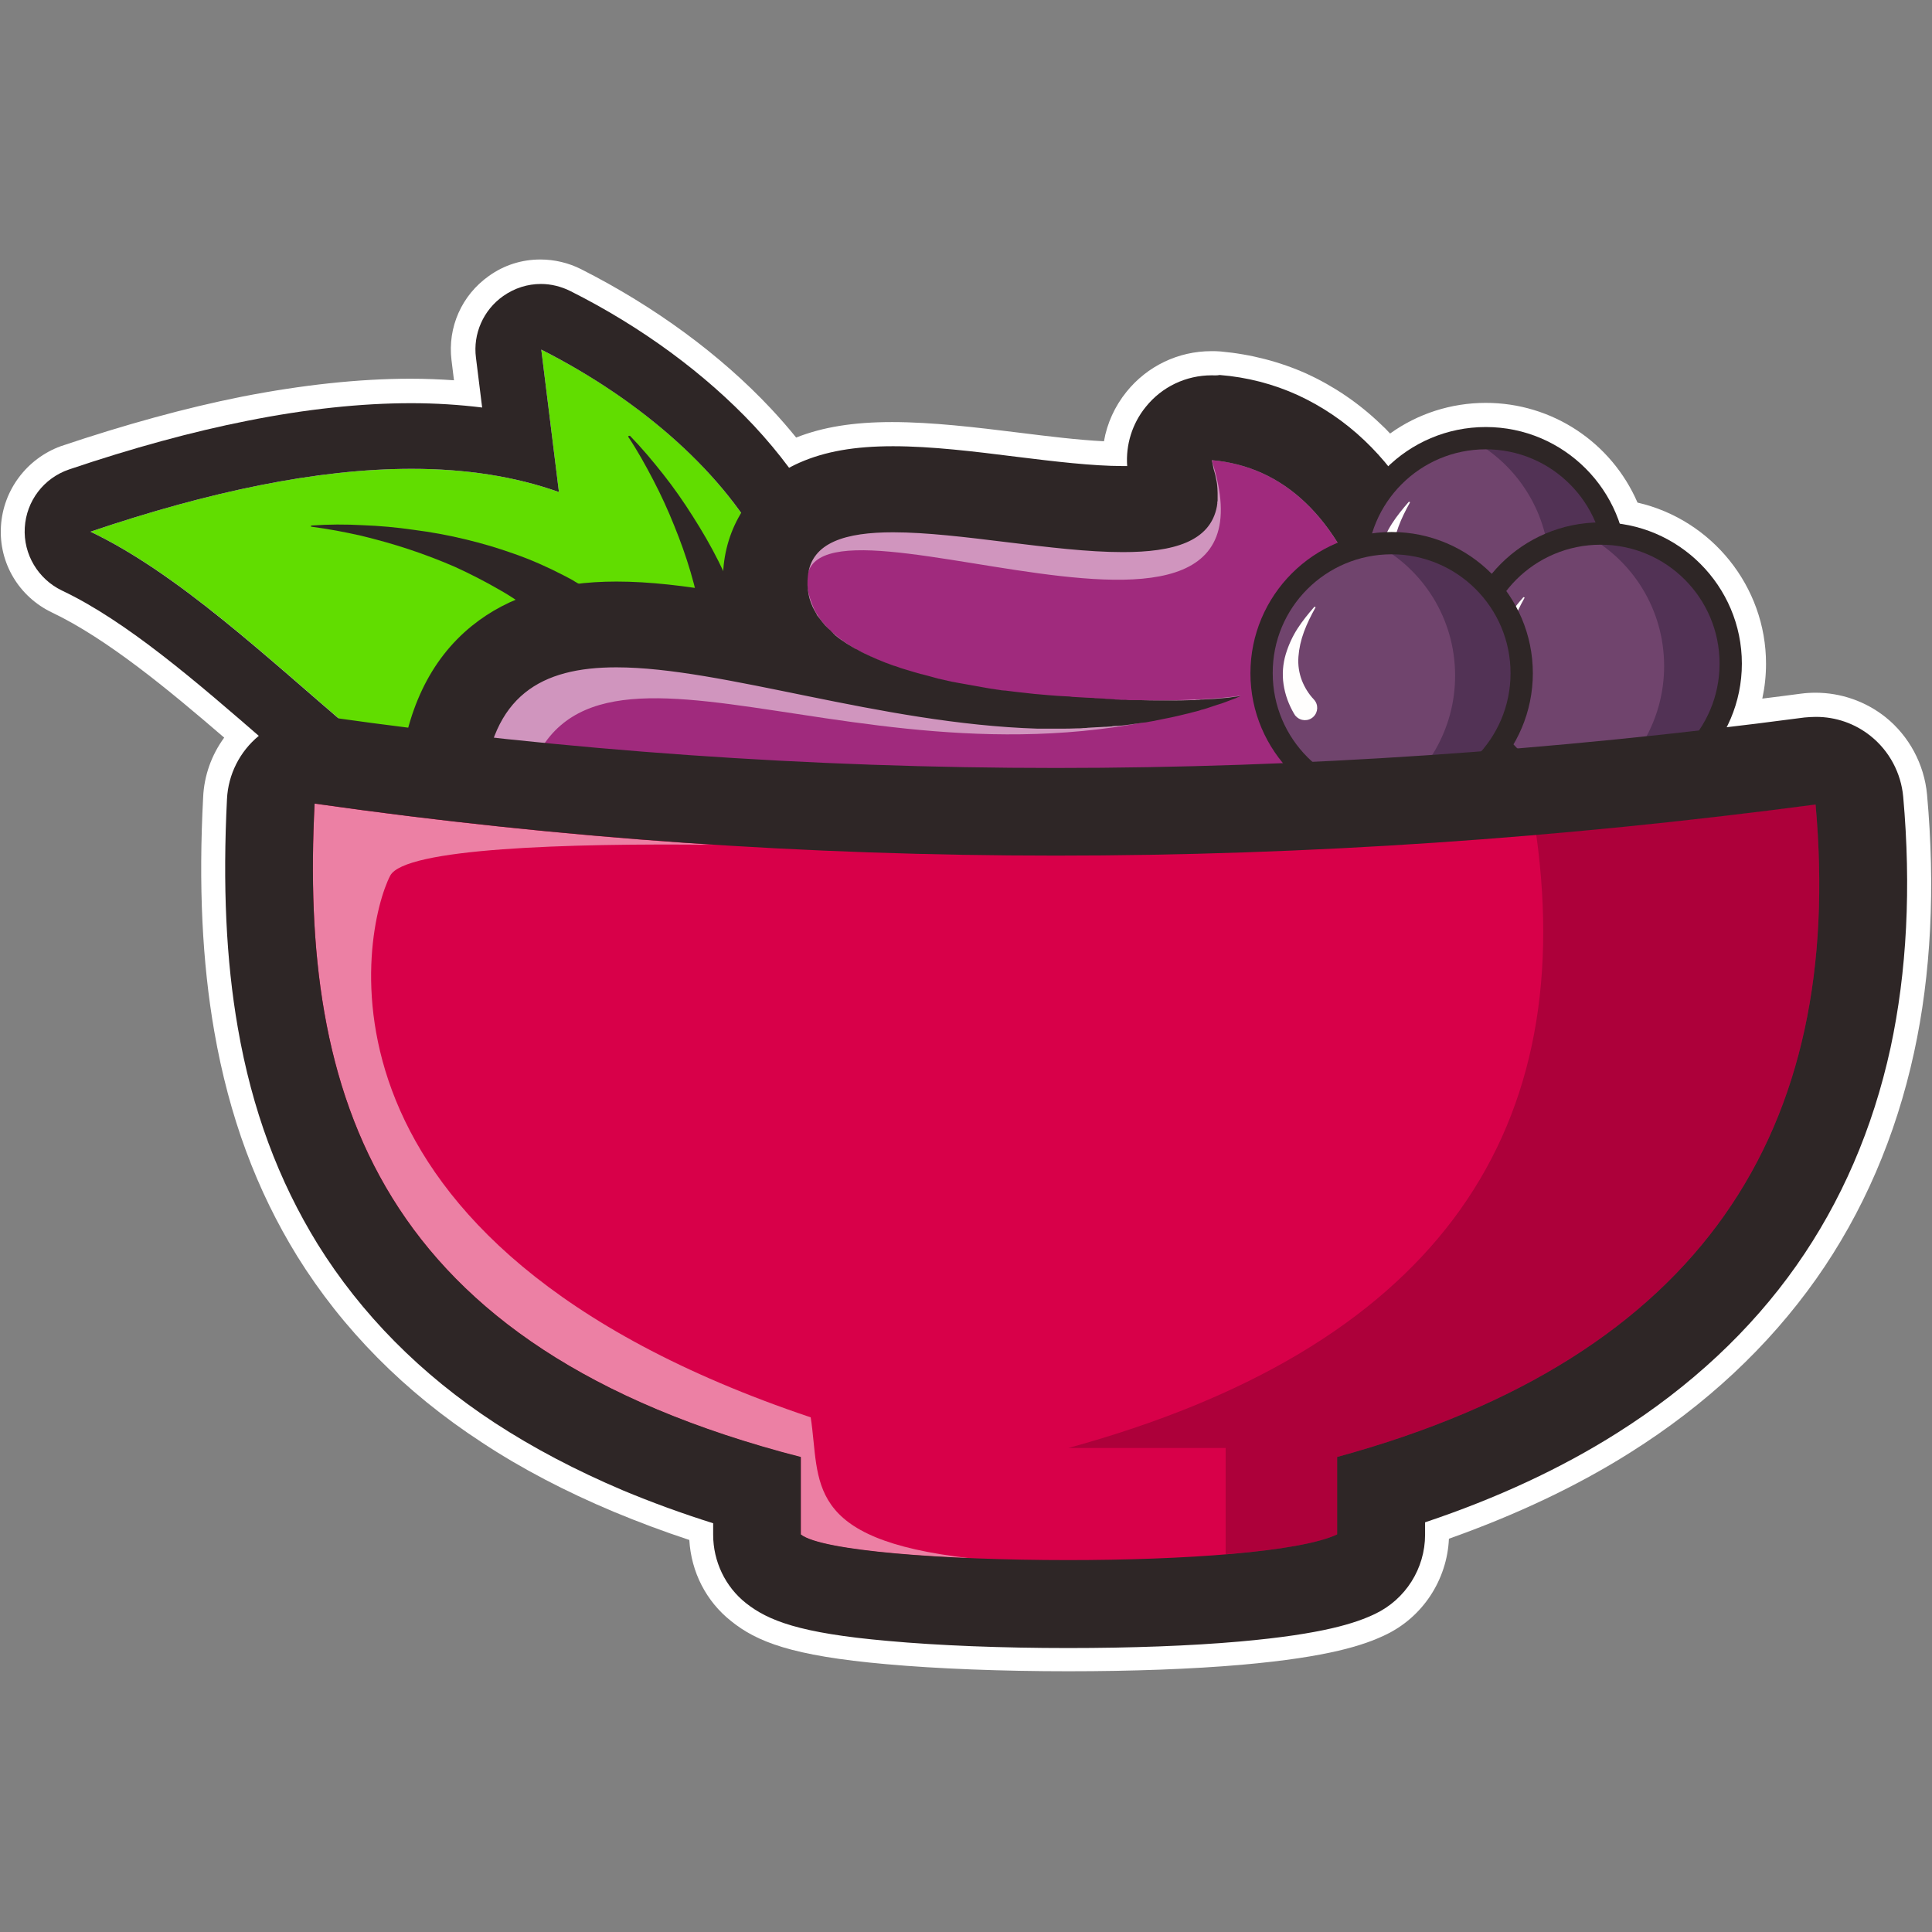 <?xml version="1.0" encoding="utf-8"?>
<!-- Generator: Adobe Illustrator 24.1.2, SVG Export Plug-In . SVG Version: 6.00 Build 0)  -->
<svg version="1.1" id="Camada_1" xmlns="http://www.w3.org/2000/svg" xmlns:xlink="http://www.w3.org/1999/xlink" x="0px" y="0px"
	 viewBox="0 0 623.9 623.9" style="enable-background:new 0 0 623.9 623.9;" xml:space="preserve">
<rect x="0" y="0" width="623.9" height="623.9" fill="#808080" stroke="none"/>
<style type="text/css">
	.st0{fill:#FFFFFF;}
	.st1{fill:#61DD00;}
	.st2{fill:#2E2626;}
	.st3{fill:#A02A7D;}
	.st4{opacity:0.5;fill:#FFFFFF;}
	.st5{fill:#523255;}
	.st6{fill:#70446D;}
	.st7{fill:#FFFEFD;}
	.st8{fill:#D80049;}
	.st9{opacity:0.2;}
</style>
<path class="st0" d="M622.3,256.6c-0.9-9.8-5.8-18.9-13.4-25c-6.4-5.1-14.4-7.9-22.6-7.9c-1.6,0-3.2,0.1-4.7,0.3
	c-4,0.5-8.2,1.1-12.5,1.6c0.8-3.7,1.2-7.4,1.2-11.3c0-24.9-17.5-46.5-41.5-52c-8.4-19.4-27.5-32.2-49-32.2c-11.2,0-22,3.5-30.9,9.9
	c-1-1.1-2-2.1-3.1-3.1c-7.1-6.8-15.1-12.2-23.8-16.2c-8.7-3.9-18-6.3-27.8-7.2c-1-0.1-2-0.1-3-0.1c-10.7,0-20.7,4.8-27.4,13.1
	c-3.8,4.7-6.3,10.2-7.3,16c-8.2-0.4-18-1.6-27.6-2.8c-13.7-1.7-27.9-3.4-40.8-3.4c-12.5,0-22.4,1.6-31,5c-2.5-3.1-5.2-6.2-8.1-9.3
	c-16.3-17.4-37.5-33-61.4-45.1c-4-2-8.5-3.1-13.1-3.1c-6,0-11.7,1.8-16.6,5.3c-8.8,6.2-13.4,16.6-12.1,27.2l0.8,6.5
	c-4.6-0.3-9.2-0.5-14-0.5c-16.7,0-35.1,2-54.5,5.8c-18.1,3.6-37.7,9-58.5,16C8.7,148.1,1,158.2,0.3,170
	c-0.7,11.8,5.8,22.7,16.5,27.8c17.8,8.5,37.6,24.9,55.6,40.4c-4.1,5.6-6.5,12.3-6.8,19.3c-1.5,28.5-0.3,53.2,3.6,75.6
	c4.8,27.5,13.6,51.2,26.8,72.6c14.6,23.5,34.6,43.8,59.6,60.1c12.7,8.4,27.1,15.9,42.6,22.4c7.7,3.2,15.9,6.3,24.4,9.1
	c0.6,10.3,5.4,19.8,13.5,26.2c8.2,6.6,19.4,11.2,50,13.9c16.6,1.5,37.5,2.3,58.9,2.3c20.6,0,40-0.7,56-2.1
	c28.3-2.5,39.6-6.4,46.3-9.6c12.1-5.7,20-17.8,20.6-31.1c21.7-7.7,41.4-17,58.5-27.8c24.5-15.4,44.7-34.3,60.1-56.1
	c15.1-21.4,25.7-46,31.6-73.1C623.6,314.7,625,286.6,622.3,256.6z"/>
<g>
	<path class="st1" d="M174.8,112.9l5.7,46c-14.3-5.1-30.2-7.5-47.6-7.5c-30.4,0-65.3,7.3-103.7,20.3
		c56.9,27,114.5,108.8,166.8,108.8c14.7,0,28.9-6.4,42.6-22.2C282.2,207.9,240.1,145.9,174.8,112.9z"/>
	<path class="st2" d="M275.9,196.5c-2.1-10.5-6.1-21.1-11.9-31.4c-5.4-9.5-12.3-18.8-20.6-27.7c-15.7-16.7-36.1-31.8-59.2-43.4
		c-3-1.5-6.3-2.3-9.5-2.3c-4.3,0-8.5,1.3-12.2,3.9c-6.4,4.5-9.8,12.2-8.8,19.9l2,16.1c-7.3-0.9-15-1.4-22.9-1.4
		c-16.2,0-34,1.9-53,5.7c-17.7,3.5-37.1,8.8-57.5,15.7c-8.2,2.8-13.8,10.2-14.3,18.8c-0.5,8.6,4.3,16.6,12,20.3
		c20.9,9.9,43.6,29.6,65.5,48.6c16.8,14.5,34.1,29.5,51.4,41c9.9,6.6,19,11.4,27.9,14.9c10.7,4.2,21.2,6.3,31.1,6.3
		c21.9,0,41.6-9.9,58.6-29.5C273.9,249.8,281.3,223.7,275.9,196.5z M196,280.5c-52.3,0-109.9-81.7-166.8-108.8
		c38.4-13,73.3-20.3,103.7-20.3c17.4,0,33.3,2.4,47.6,7.5l-5.7-46c65.3,33.1,107.5,95,63.9,145.4C224.9,274.1,210.7,280.5,196,280.5
		z"/>
	<path class="st2" d="M203.5,140.8c3.8,3.9,7.3,8.1,10.7,12.4c3.4,4.3,6.6,8.9,9.5,13.5c3,4.7,5.8,9.5,8.3,14.5
		c2.5,5,4.8,10.2,6.8,15.5c2,5.3,3.7,10.8,5,16.5c0.3,1.4,0.7,2.8,0.9,4.3l0.7,4.3c0.1,0.7,0.2,1.5,0.3,2.2l0.3,2.2l0.3,2.2l0.1,2.2
		c0.5,5.9,0.3,12-0.3,18l-0.5,4.5c-0.2,1.5-0.5,3-0.8,4.5l-0.4,2.3c-0.2,0.7-0.4,1.5-0.6,2.2l-1.1,4.5c-1.7,6.6-8.5,10.7-15.1,9
		c-6.6-1.7-10.7-8.5-9-15.1c0.2-0.7,0.4-1.4,0.7-2.1l0.2-0.5l1.5-3.2l0.8-1.6l0.6-1.7c0.4-1.1,0.9-2.2,1.3-3.3l1.1-3.4
		c1.3-4.6,2.4-9.4,2.9-14.3l0.2-1.8l0.1-1.9l0.1-1.9c0-0.6,0.1-1.2,0.1-1.9l0.1-3.8c0-1.3-0.1-2.5-0.1-3.8
		c-0.2-5.1-0.7-10.2-1.6-15.3c-0.9-5.1-2.1-10.2-3.6-15.3c-1.5-5.1-3.3-10.1-5.3-15c-2-5-4.2-9.8-6.7-14.6c-2.5-4.8-5.1-9.5-8.1-14
		l0,0c-0.1-0.1,0-0.3,0.1-0.3C203.3,140.7,203.4,140.7,203.5,140.8z"/>
	<path class="st2" d="M100.7,169.7c5.5-0.4,10.9-0.4,16.4-0.1c5.5,0.2,11,0.7,16.5,1.5c5.5,0.7,11,1.7,16.4,3
		c5.5,1.3,10.9,2.9,16.2,4.8c5.4,1.9,10.6,4.2,15.8,6.9c1.3,0.7,2.6,1.3,3.8,2.1l3.8,2.2c0.6,0.4,1.2,0.8,1.9,1.2l1.8,1.2l1.8,1.2
		l1.8,1.3c4.8,3.5,9.3,7.5,13.6,11.8l3.1,3.3c1,1.2,1.9,2.4,2.9,3.5l1.5,1.8c0.5,0.6,0.9,1.2,1.3,1.9l2.7,3.8
		c4,5.6,2.7,13.3-2.9,17.3c-5.6,4-13.3,2.7-17.3-2.9c-0.4-0.6-0.8-1.3-1.1-1.9l-0.2-0.5l-1.5-3.2l-0.7-1.6l-0.9-1.6
		c-0.6-1-1.1-2.1-1.7-3.1l-1.9-3c-2.7-4-5.6-7.9-9-11.5l-1.3-1.4l-1.3-1.3l-1.3-1.3c-0.4-0.4-0.9-0.9-1.4-1.3l-2.8-2.5
		c-1-0.8-2-1.6-3-2.4c-4-3.1-8.2-6.1-12.7-8.6c-4.5-2.6-9.2-5-14-7.2c-4.8-2.1-9.8-4-14.9-5.7c-5.1-1.7-10.2-3.1-15.5-4.4
		c-5.3-1.2-10.6-2.2-16-2.9l0,0c-0.1,0-0.2-0.1-0.2-0.3C100.5,169.8,100.5,169.7,100.7,169.7z"/>
	<path class="st3" d="M449.4,278.7c-0.2,0-0.3,0-0.5,0l-293.4-10.9c-3.8-0.1-7.3-1.8-9.8-4.6c-2.5-2.8-3.7-6.5-3.4-10.3
		c1.6-18,7.8-31.4,18.4-40c9.4-7.6,21.8-11.2,38.1-11.2c16.4,0,35.6,3.7,56.1,7.8c-0.2-0.3-0.4-0.5-0.7-0.8
		c-0.5-0.6-0.9-1.1-1.3-1.7c-0.2-0.3-0.3-0.5-0.5-0.7c0,0-0.3-0.4-0.3-0.4c-0.1-0.2-0.3-0.4-0.4-0.6c-0.1-0.2-0.2-0.3-0.3-0.5
		c0,0,0,0,0-0.1c-0.2-0.3-0.4-0.7-0.6-1c-3.3-6-4.6-12.6-3.8-19.5c1.1-10,7-17.8,16.5-22.1c6.3-2.8,14.1-4.1,24.6-4.1
		c11.6,0,25.1,1.7,38.1,3.3c12.6,1.5,25.6,3.1,36,3.1c8.6,0,13-1.1,15.1-2c1.5-0.7,1.7-1,1.8-1.4c0-0.1,0-0.1,0-0.2l0-0.1
		c0-0.1,0-0.2,0-0.2c0,0,0-0.2,0-0.2c0,0,0-0.3,0-0.4c0-0.1,0-0.1,0-0.2c0-0.1,0-0.2,0-0.3c0-0.5-0.1-1-0.1-1.6c0,0,0-0.1,0-0.1
		l-0.1-0.5c-0.1-0.3-0.1-0.7-0.2-1l0,0c0-0.2-0.1-0.3-0.1-0.5c0,0,0,0,0-0.1c0-0.1,0-0.2-0.1-0.3c0,0-0.2-0.6-0.2-0.7
		c-0.1-0.6-0.3-1.1-0.5-1.7c-1.3-4.4-0.4-9.1,2.4-12.6c2.6-3.2,6.5-5.1,10.7-5.1c0.4,0,0.8,0,1.2,0c14.8,1.3,27.7,7.1,38.6,17.5
		c10.2,9.8,18.3,23.5,24,40.7c0,0,0,0,0,0c0.1,0.3,0.2,0.5,0.2,0.8c0.1,0.5,0.3,1,0.4,1.4c0.1,0.5,0.3,0.9,0.4,1.4
		c0.3,1,0.5,2.1,0.8,3.2c0.1,0.4,0.2,0.9,0.3,1.3c0.2,0.7,0.3,1.4,0.5,2.1c0.1,0.5,0.2,1,0.3,1.6c0,0.2,0.1,0.3,0.1,0.5
		c0,0.2,0.3,1.4,0.3,1.5c0,0,0.1,0.8,0.2,1c0.1,0.4,0.2,0.9,0.3,1.3c0.1,0.6,0.2,1.3,0.4,2c0.4,2.2,0.7,4.5,1,6.6l0.2,1.2
		c0.1,0.4,0.1,0.7,0.1,1.1c0.1,0.9,0.2,1.9,0.4,2.9c0,0.1,0,0.3,0,0.3c0,0.3,0.1,0.6,0.1,0.9c0,0,0,0.4,0,0.4
		c0.1,1.2,0.3,2.5,0.4,3.7c0.1,0.7,0.1,1.5,0.2,2.2c0,0.1,0,0.2,0,0.2c0.1,0.7,0.1,1.4,0.2,2.1c0.1,0.7,0.1,1.5,0.2,2.3
		c0,0.4,0.1,0.8,0.1,1.2c0.1,0.9,0.1,1.8,0.2,2.7c0.1,2,0.3,4,0.4,6.1c0,0,0,0.7,0,0.7c0,0.4,0,0.9,0.1,1.3c0,0.5,0,1,0.1,1.4
		c0,0.5,0,1,0.1,1.5c0,1.3,0.1,2.6,0.1,3.9c0,0,0,1.5,0,1.5c0,1.2,0.1,2.5,0.1,3.7c0,0.5,0,1,0,1.4l0,0.1c0,1.4,0,2.8,0,4.2
		c0,3.7-1.5,7.3-4.2,9.9C456.4,277.3,453,278.7,449.4,278.7z"/>
	<path class="st4" d="M449.4,278.7c-0.2,0-0.3,0-0.5,0l-293.4-10.9c-3.8-0.1-7.3-1.8-9.8-4.6c-2.5-2.8-3.7-6.5-3.4-10.3
		c1.6-18,7.8-31.4,18.4-40c9.4-7.6,21.8-11.2,38.1-11.2c16.4,0,35.6,3.7,56.1,7.8c-0.2-0.3-0.4-0.5-0.7-0.8
		c-0.5-0.6-0.9-1.1-1.3-1.7c-0.2-0.3-0.3-0.5-0.5-0.7c0,0-0.3-0.4-0.3-0.4c-0.1-0.2-0.3-0.4-0.4-0.6c-0.1-0.2-0.2-0.3-0.3-0.5
		c0,0,0,0,0-0.1c-0.2-0.3-0.4-0.7-0.6-1c-3.3-6-4.6-12.6-3.8-19.5c1.1-10,7-17.8,16.5-22.1c6.3-2.8,14.1-4.1,24.6-4.1
		c11.6,0,25.1,1.7,38.1,3.3c12.6,1.5,25.6,3.1,36,3.1c8.6,0,13-1.1,15.1-2c1.5-0.7,1.7-1,1.8-1.4c0-0.1,0-0.1,0-0.2l0-0.1
		c0-0.1,0-0.2,0-0.2c0,0,0-0.2,0-0.2c0,0,0-0.3,0-0.4c0-0.1,0-0.1,0-0.2c0-0.1,0-0.2,0-0.3c0-0.5-0.1-1-0.1-1.6c0,0,0-0.1,0-0.1
		l-0.1-0.5c-0.1-0.3-0.1-0.7-0.2-1l0,0c0-0.2-0.1-0.3-0.1-0.5c0,0,0,0,0-0.1c0-0.1,0-0.2-0.1-0.3c0,0-0.2-0.6-0.2-0.7
		c-0.1-0.6-0.3-1.1-0.5-1.7c-1.3-4.4-0.4-9.1,2.4-12.6c2.6-3.2,6.5-5.1,10.7-5.1c0.4,0,0.8,0,1.2,0c14.8,1.3,27.7,7.1,38.6,17.5
		c10.2,9.8,18.3,23.5,24,40.7c0,0,0,0,0,0c0.1,0.3,0.2,0.5,0.2,0.8c0.1,0.5,0.3,1,0.4,1.4c0.1,0.5,0.3,0.9,0.4,1.4
		c0.3,1,0.5,2.1,0.8,3.2c0.1,0.4,0.2,0.9,0.3,1.3c0.2,0.7,0.3,1.4,0.5,2.1c0.1,0.5,0.2,1,0.3,1.6c0,0.2,0.1,0.3,0.1,0.5
		c0,0.2,0.3,1.4,0.3,1.5c0,0,0.1,0.8,0.2,1c0.1,0.4,0.2,0.9,0.3,1.3c0.1,0.6,0.2,1.3,0.4,2c0.4,2.2,0.7,4.5,1,6.6l0.2,1.2
		c0.1,0.4,0.1,0.7,0.1,1.1c0.1,0.9,0.2,1.9,0.4,2.9c0,0.1,0,0.3,0,0.3c0,0.3,0.1,0.6,0.1,0.9c0,0,0,0.4,0,0.4
		c0.1,1.2,0.3,2.5,0.4,3.7c0.1,0.7,0.1,1.5,0.2,2.2c0,0.1,0,0.2,0,0.2c0.1,0.7,0.1,1.4,0.2,2.1c0.1,0.7,0.1,1.5,0.2,2.3
		c0,0.4,0.1,0.8,0.1,1.2c0.1,0.9,0.1,1.8,0.2,2.7c0.1,2,0.3,4,0.4,6.1c0,0,0,0.7,0,0.7c0,0.4,0,0.9,0.1,1.3c0,0.5,0,1,0.1,1.4
		c0,0.5,0,1,0.1,1.5c0,1.3,0.1,2.6,0.1,3.9c0,0,0,1.5,0,1.5c0,1.2,0.1,2.5,0.1,3.7c0,0.5,0,1,0,1.4l0,0.1c0,1.4,0,2.8,0,4.2
		c0,3.7-1.5,7.3-4.2,9.9C456.4,277.3,453,278.7,449.4,278.7z"/>
	<path class="st3" d="M449.4,265l-279.3-12.5c19.2-64.9,118.9,13,230.7-27.9c-19.7,3.5-121.7,4-137.8-27.7
		c-25.2-56.5,156.3,38.5,128.3-48.3c23.1,2,40.7,18.3,50.8,49C446.9,215.3,449.4,237.7,449.4,265z"/>
	<path class="st2" d="M391.3,148.6c23.1,2,40.7,18.3,50.8,48.9c0,0,0,0,0,0c0.1,0.4,0.2,0.9,0.4,1.3c0.1,0.4,0.2,0.8,0.3,1.2
		c0.2,1,0.5,2,0.7,3c0.1,0.4,0.2,0.8,0.3,1.2c0.1,0.6,0.3,1.3,0.4,2c0.1,0.5,0.2,1,0.3,1.6c0,0.1,0.1,0.3,0.1,0.4
		c0.1,0.4,0.2,0.8,0.3,1.3c0.1,0.3,0.1,0.7,0.2,1c0.1,0.4,0.2,0.8,0.2,1.3c0.1,0.6,0.2,1.3,0.3,1.9c0.3,2,0.7,4.1,1,6.2
		c0.1,0.4,0.1,0.8,0.2,1.1c0,0.3,0.1,0.6,0.1,0.9c0.1,0.9,0.2,1.9,0.4,2.8c0,0.1,0,0.2,0,0.3c0.1,0.4,0.1,0.8,0.1,1.2
		c0.1,1.2,0.3,2.4,0.4,3.6c0.1,0.7,0.1,1.4,0.2,2.1c0,0,0,0,0,0.1c0.1,0.7,0.1,1.4,0.2,2.2c0.1,0.7,0.1,1.5,0.2,2.2
		c0,0.3,0.1,0.7,0.1,1c0.1,0.9,0.1,1.8,0.2,2.7c0.1,1.9,0.2,3.9,0.3,5.9c0,0.6,0.1,1.2,0.1,1.9c0,0.5,0,0.9,0.1,1.4
		c0,0.5,0,1,0.1,1.5c0,1.3,0.1,2.5,0.1,3.8c0,0.5,0,1,0,1.5c0,1.2,0.1,2.4,0.1,3.6c0,0.5,0,1,0,1.5c0,1.3,0,2.7,0,4l-266.1-9.9
		l-27.3-1c2.6-29.8,18.8-38.8,42.9-38.8c34.4,0,85.1,18.2,136,19.8c0,0,0,0,0,0c0.6,0,1.2,0,1.8,0c0.3,0,0.7,0,1,0
		c0.4,0,0.9,0,1.3,0c0.4,0,0.8,0,1.1,0c0.6,0,1.3,0,1.9,0c2,0,3.9,0,5.9-0.1c0.6,0,1.3,0,1.9-0.1c0.5,0,1,0,1.5-0.1
		c0.6,0,1.2-0.1,1.8-0.1c0.6,0,1.2-0.1,1.9-0.1c0.6,0,1.2-0.1,1.8-0.1c0.1,0,0.2,0,0.3,0c0.5,0,0.9-0.1,1.4-0.1c0.2,0,0.5,0,0.7-0.1
		c0.4,0,0.8-0.1,1.2-0.1c0.2,0,0.4,0,0.5,0c0.4,0,0.9-0.1,1.3-0.1c0.3,0,0.6-0.1,0.9-0.1c0.5-0.1,1-0.1,1.6-0.2
		c0.4-0.1,0.9-0.1,1.3-0.2c0.7-0.1,1.5-0.2,2.2-0.3c0.5-0.1,1.1-0.2,1.6-0.2c0.5-0.1,1.1-0.2,1.6-0.3c0.4-0.1,0.8-0.1,1.2-0.2
		c0.3-0.1,0.6-0.1,0.9-0.2c3.1-0.6,6.1-1.2,9.2-2c0.4-0.1,0.8-0.2,1.3-0.3c0.2-0.1,0.5-0.1,0.7-0.2c0.5-0.1,1.1-0.3,1.6-0.4
		c0.5-0.1,1.1-0.3,1.6-0.5c0.2,0,0.3-0.1,0.5-0.1c0.3-0.1,0.7-0.2,1-0.3c0.3-0.1,0.6-0.2,0.9-0.3c0.4-0.1,0.8-0.3,1.2-0.4
		c0.5-0.2,1-0.3,1.5-0.5c0.4-0.1,0.9-0.3,1.3-0.4c0.5-0.2,0.9-0.3,1.4-0.5c0.4-0.2,0.9-0.3,1.3-0.5c0.5-0.2,1-0.4,1.6-0.6
		c0.3-0.1,0.6-0.2,0.9-0.4c0.4-0.1,0.8-0.3,1.1-0.5c0,0,0,0,0,0c-0.1,0-0.3,0.1-0.5,0.1c-0.2,0-0.3,0.1-0.5,0.1c0,0-0.1,0-0.1,0
		c-0.2,0-0.5,0.1-0.8,0.1c-0.7,0.1-1.4,0.2-2.1,0.3c-0.3,0-0.7,0.1-1.1,0.1c-2.1,0.2-4.5,0.4-7.2,0.5c-0.4,0-0.9,0-1.3,0.1
		c-0.4,0-0.9,0-1.3,0.1c-0.4,0-0.9,0-1.3,0c-2.1,0.1-4.4,0.1-6.7,0.1c-0.5,0-1,0-1.6,0c-0.6,0-1.2,0-1.8,0c-1.9,0-3.9,0-5.9-0.1
		c-0.6,0-1.2,0-1.8,0c-0.5,0-0.9,0-1.4,0c-0.6,0-1.2,0-1.8-0.1c-0.8,0-1.7,0-2.5-0.1c-0.5,0-0.9,0-1.4-0.1c-0.6,0-1.3-0.1-1.9-0.1
		c-0.4,0-0.7,0-1.1-0.1c-0.8,0-1.5-0.1-2.3-0.1c-0.4,0-0.8,0-1.2-0.1c-0.8,0-1.5-0.1-2.3-0.1c-1.2-0.1-2.3-0.1-3.5-0.2
		c-0.7,0-1.4-0.1-2.1-0.2c-0.1,0-0.2,0-0.3,0c-0.6,0-1.2-0.1-1.9-0.1c-0.6,0-1.1-0.1-1.7-0.1c-0.4,0-0.8-0.1-1.2-0.1
		c-0.5,0-0.9-0.1-1.4-0.1c-1.1-0.1-2.2-0.2-3.4-0.3c0,0,0,0,0,0c-0.4,0-0.8-0.1-1.2-0.1c-2.1-0.2-4.2-0.5-6.3-0.7
		c-1.1-0.1-2.1-0.3-3.2-0.4c-0.1,0-0.2,0-0.3,0c-0.3,0-0.6-0.1-0.9-0.1c-1.3-0.2-2.7-0.4-4-0.6c-0.6-0.1-1.1-0.2-1.7-0.3
		c-2.9-0.5-5.7-1-8.4-1.5c-0.7-0.1-1.4-0.3-2.1-0.4c-0.7-0.2-1.5-0.3-2.2-0.5c-0.7-0.2-1.5-0.3-2.2-0.5c-0.4-0.1-0.7-0.2-1.1-0.3
		c-0.8-0.2-1.5-0.4-2.2-0.6c-0.6-0.2-1.3-0.3-1.9-0.5c-0.1,0-0.1,0-0.1,0c-0.7-0.2-1.4-0.4-2.1-0.6c-0.4-0.1-0.7-0.2-1-0.3
		c-0.7-0.2-1.4-0.4-2-0.6c-1-0.3-2-0.6-3-1c-0.3-0.1-0.6-0.2-1-0.3c-3.4-1.2-6.6-2.6-9.5-4c-0.2-0.1-0.4-0.2-0.6-0.3
		c-0.3-0.2-0.6-0.3-0.9-0.5c-0.3-0.2-0.6-0.3-0.9-0.5c-0.1,0-0.2-0.1-0.3-0.1c-0.2-0.1-0.3-0.2-0.5-0.3c-1.2-0.7-2.4-1.4-3.5-2.2
		c-0.2-0.1-0.4-0.3-0.6-0.4c-0.6-0.4-1.2-0.9-1.7-1.3c-0.2-0.1-0.4-0.3-0.5-0.5c-0.2-0.1-0.4-0.3-0.5-0.5c-0.2-0.1-0.4-0.3-0.5-0.5
		c-0.3-0.3-0.7-0.6-1-0.9c-0.2-0.2-0.3-0.3-0.5-0.5c-0.2-0.2-0.3-0.3-0.5-0.5c-0.1-0.2-0.3-0.3-0.4-0.5c-0.3-0.3-0.6-0.7-0.8-1
		c-0.3-0.3-0.5-0.7-0.8-1c-0.1-0.2-0.2-0.3-0.4-0.5c-0.1-0.2-0.2-0.3-0.3-0.5c0,0,0,0,0-0.1c-0.1-0.2-0.2-0.3-0.3-0.5c0,0,0,0,0,0
		c-0.1-0.2-0.2-0.4-0.3-0.5c-1.9-3.4-2.7-7.2-2.2-11.4c1.2-10.8,12.3-14,27.5-14c21.6,0,51.8,6.4,74.2,6.4
		c16.2,0,28.3-3.3,30.4-14.9c0,0,0-0.1,0-0.1c0-0.2,0.1-0.5,0.1-0.7c0-0.1,0-0.2,0-0.3c0-0.2,0-0.3,0.1-0.5c0-0.2,0-0.4,0-0.6
		c0-0.2,0-0.4,0-0.6c0-0.2,0-0.5,0-0.7c0-0.2,0-0.4,0-0.7c0-1-0.1-2-0.2-3c0-0.2-0.1-0.4-0.1-0.6v0c0-0.2-0.1-0.3-0.1-0.5
		c-0.1-0.5-0.2-1-0.3-1.5c-0.1-0.3-0.1-0.5-0.2-0.8c-0.1-0.2-0.1-0.5-0.2-0.7c-0.1-0.2-0.1-0.4-0.2-0.7
		C391.7,150.2,391.5,149.4,391.3,148.6 M391.3,121.2c-8.3,0-16.1,3.7-21.3,10.2c-4.4,5.4-6.5,12.3-6,19.1c-0.5,0-1,0-1.5,0
		c-9.6,0-22.2-1.5-34.3-3c-13.5-1.7-27.4-3.4-39.8-3.4c-12.5,0-22,1.7-30.2,5.3c-14,6.2-22.9,18.3-24.5,33.1c-0.3,3-0.4,5.9-0.2,8.8
		c-12.1-2.1-23.7-3.5-34.4-3.5c-19.5,0-34.8,4.7-46.7,14.3c-13.6,11-21.5,27.7-23.5,49.5c-0.7,7.5,1.8,14.9,6.7,20.5
		c5,5.6,12,9,19.5,9.3l27.3,1l266.1,9.9c0.3,0,0.7,0,1,0c7.1,0,13.9-2.8,19-7.7c5.4-5.2,8.4-12.3,8.4-19.8c0-1.4,0-2.8,0-4.3
		c0-0.5,0-1.1,0-1.6c0-1.1,0-2.4-0.1-3.8c0-0.3,0-0.6,0-0.8c0-0.2,0-0.4,0-0.6c0-0.1,0-0.1,0-0.2c0-1.3-0.1-2.6-0.1-4
		c0-0.6,0-1.1-0.1-1.6c0-0.5,0-1-0.1-1.5c0-0.4,0-0.9-0.1-1.3l0-0.5c0,0,0-0.1,0-0.1c-0.1-2.1-0.2-4.3-0.4-6.3
		c-0.1-1-0.1-1.9-0.2-2.8c0-0.5-0.1-1-0.1-1.3c-0.1-0.8-0.1-1.6-0.2-2.4c-0.1-0.7-0.1-1.4-0.2-2.1c0-0.1,0-0.2,0-0.3
		c-0.1-0.8-0.1-1.5-0.2-2.3c-0.1-1.3-0.3-2.6-0.4-3.9c0-0.1,0-0.1,0-0.2l0-0.3c0-0.3-0.1-0.6-0.1-0.9c0-0.1,0-0.2,0-0.4
		c-0.1-1-0.2-2-0.4-2.9c-0.1-0.4-0.1-0.8-0.2-1.3l-0.2-1.1c0,0,0-0.1,0-0.1c-0.3-2.3-0.7-4.6-1.1-7c0,0,0-0.1,0-0.1
		c-0.1-0.7-0.3-1.4-0.4-2.2c-0.1-0.5-0.2-0.9-0.3-1.4c0-0.2-0.1-0.4-0.1-0.6l-0.1-0.3c0-0.2-0.1-0.3-0.1-0.5l-0.1-0.5
		c0-0.2-0.1-0.5-0.1-0.7c0-0.2-0.1-0.4-0.1-0.7c-0.1-0.5-0.2-1.1-0.3-1.6h0c-0.2-0.8-0.3-1.5-0.5-2.2c-0.1-0.5-0.2-0.9-0.3-1.4
		c-0.3-1.2-0.6-2.3-0.8-3.4c-0.1-0.5-0.3-1.1-0.4-1.6c-0.1-0.5-0.3-1-0.4-1.6c-0.1-0.5-0.3-0.9-0.4-1.4c0,0,0-0.1,0-0.1
		c-6.4-19.4-15.7-35-27.6-46.3c-6.5-6.2-13.8-11.1-21.6-14.7c-7.9-3.6-16.4-5.8-25.2-6.5C392.8,121.3,392,121.2,391.3,121.2
		L391.3,121.2z"/>
	<g>
		<circle class="st5" cx="479.8" cy="183.5" r="42"/>
		<path class="st6" d="M500.4,184.3c0,17.4-9.3,32.7-23.2,41.2c-22-1.4-39.4-19.7-39.4-41.9c0-21.5,16.2-39.3,37.1-41.7
			C490.1,149.9,500.4,165.9,500.4,184.3z"/>
		<path class="st2" d="M479.8,145.1c21.2,0,38.4,17.2,38.4,38.4c0,21.2-17.2,38.4-38.4,38.4c-21.2,0-38.4-17.2-38.4-38.4
			C441.4,162.3,458.6,145.1,479.8,145.1 M479.8,137.9c-25.2,0-45.6,20.5-45.6,45.6s20.5,45.6,45.6,45.6c25.2,0,45.6-20.5,45.6-45.6
			S505,137.9,479.8,137.9L479.8,137.9z"/>
		<path class="st7" d="M455.3,162.3c-1.4,2.5-2.7,5.1-3.7,7.8c-1,2.7-1.6,5.4-1.8,8.1c-0.2,2.7,0.2,5.2,1.1,7.6
			c0.9,2.3,2.2,4.4,3.9,6.2c1.5,1.6,1.4,4.1-0.2,5.6c-1.6,1.5-4.1,1.4-5.6-0.2c-0.2-0.2-0.4-0.4-0.5-0.7l-0.1-0.1
			c-1.7-2.9-2.9-6.1-3.4-9.5c-0.5-3.3-0.2-6.7,0.7-9.7c0.9-3,2.2-5.8,3.8-8.3c1.6-2.5,3.5-4.8,5.4-7c0.1-0.1,0.2-0.1,0.3,0
			C455.3,162.1,455.3,162.2,455.3,162.3L455.3,162.3z"/>
	</g>
	<g>
		<circle class="st5" cx="516.9" cy="214.3" r="42"/>
		<path class="st6" d="M537.4,215.1c0,17.4-9.3,32.7-23.2,41.2c-22-1.4-39.4-19.7-39.4-41.9c0-21.5,16.2-39.3,37.1-41.7
			C527.1,180.7,537.4,196.7,537.4,215.1z"/>
		<path class="st2" d="M516.9,175.9c21.2,0,38.4,17.2,38.4,38.4c0,21.2-17.2,38.4-38.4,38.4c-21.2,0-38.4-17.2-38.4-38.4
			C478.4,193.1,495.6,175.9,516.9,175.9 M516.9,168.7c-25.2,0-45.6,20.5-45.6,45.6s20.5,45.6,45.6,45.6c25.2,0,45.6-20.5,45.6-45.6
			S542,168.7,516.9,168.7L516.9,168.7z"/>
		<path class="st7" d="M492.3,193.1c-1.4,2.5-2.7,5.1-3.7,7.8c-1,2.7-1.6,5.4-1.8,8.1c-0.2,2.7,0.2,5.2,1.1,7.6
			c0.9,2.3,2.2,4.4,3.9,6.2c1.5,1.6,1.4,4.1-0.2,5.6c-1.6,1.5-4.1,1.4-5.6-0.2c-0.2-0.2-0.4-0.4-0.5-0.7l-0.1-0.1
			c-1.7-2.9-2.9-6.1-3.4-9.5c-0.5-3.3-0.2-6.7,0.7-9.7c0.9-3,2.2-5.8,3.8-8.3c1.6-2.5,3.5-4.8,5.4-7c0.1-0.1,0.2-0.1,0.3,0
			C492.3,192.9,492.4,193,492.3,193.1L492.3,193.1z"/>
	</g>
	<g>
		<circle class="st5" cx="449.4" cy="217.4" r="42"/>
		<path class="st6" d="M469.9,218.2c0,17.4-9.3,32.7-23.2,41.2c-22-1.4-39.4-19.7-39.4-41.9c0-21.5,16.2-39.3,37.1-41.7
			C459.6,183.8,469.9,199.8,469.9,218.2z"/>
		<path class="st2" d="M449.4,179c21.2,0,38.4,17.2,38.4,38.4c0,21.2-17.2,38.4-38.4,38.4c-21.2,0-38.4-17.2-38.4-38.4
			C410.9,196.2,428.1,179,449.4,179 M449.4,171.8c-25.2,0-45.6,20.5-45.6,45.6s20.5,45.6,45.6,45.6s45.6-20.5,45.6-45.6
			S474.5,171.8,449.4,171.8L449.4,171.8z"/>
		<path class="st7" d="M424.8,196.2c-1.4,2.5-2.7,5.1-3.7,7.8c-1,2.7-1.6,5.4-1.8,8.1c-0.2,2.7,0.2,5.2,1.1,7.6
			c0.9,2.3,2.2,4.4,3.9,6.2c1.5,1.6,1.4,4.1-0.2,5.6c-1.6,1.5-4.1,1.4-5.6-0.2c-0.2-0.2-0.4-0.4-0.5-0.7l-0.1-0.1
			c-1.7-2.9-2.9-6.1-3.4-9.5c-0.5-3.3-0.2-6.7,0.7-9.7c0.9-3,2.2-5.8,3.8-8.3c1.6-2.5,3.5-4.8,5.4-7c0.1-0.1,0.2-0.1,0.3,0
			C424.8,196,424.9,196.1,424.8,196.2L424.8,196.2z"/>
	</g>
	<path class="st8" d="M344.9,518c-20.8,0-41-0.8-57-2.2c-27.8-2.5-34.3-6-38.2-9.2c-3.4-2.7-5.3-6.8-5.3-11.1v-14.2
		c-30-8.6-55.8-19.9-76.9-33.7c-22.3-14.6-40.1-32.5-52.9-53.3c-21.5-34.8-30.2-77.9-27.2-135.6c0.2-4,2.1-7.7,5.2-10.2
		c2.6-2.1,5.7-3.2,9-3.2c0.7,0,1.3,0,2,0.1c77.4,11.1,157.2,16.7,237.3,16.7c79.4,0,161.3-5.5,243.6-16.4c0.6-0.1,1.2-0.1,1.9-0.1
		c3.2,0,6.3,1.1,8.9,3.1c3,2.4,4.9,6,5.3,9.8c2.5,27.8,1.2,53.7-3.8,76.9c-5.2,24.2-14.7,46.1-28.1,65.1
		c-13.7,19.4-31.8,36.3-53.8,50.2c-19.5,12.3-42.6,22.5-68.8,30.5v14.4c0,5.5-3.1,10.5-8.1,12.8c-4.6,2.2-13.7,5.4-38.8,7.6
		C383.7,517.3,364.9,518,344.9,518z"/>
	<path class="st9" d="M431.8,470.5v25c-6.2,3-19.5,5.1-36,6.4v-34.3H345c116.3-31.9,164.8-99.1,151.1-198.1
		c30-2.6,60.1-5.8,90.2-9.8C595.7,364.6,550.1,438.2,431.8,470.5z"/>
	<path class="st4" d="M258.6,495.6v-25C121,435.1,96.8,353.2,101.6,259.5c42.7,6.1,85.6,10.5,128.7,13.3
		c-47.2-0.5-99.7,1.1-104.3,10c-8.6,16.5-31.8,118.6,135.8,174.9c3.2,20.7-2.7,39.4,51.4,45.5C285.8,502.1,263.4,499.4,258.6,495.6z
		"/>
	<path class="st2" d="M101.6,259.5c79.3,11.3,159,16.8,239.3,16.8c81.3,0,163.1-5.6,245.4-16.5c9.4,104.8-36.2,178.4-154.5,210.7v25
		c-12,5.7-49.6,8.3-86.9,8.3c-40.1,0-79.7-3-86.3-8.3v-25C121,435.1,96.8,353.2,101.6,259.5 M101.6,231.1c-6.5,0-12.9,2.3-18,6.5
		c-6.2,5.1-9.9,12.5-10.3,20.4c-1.4,27.9-0.3,52.1,3.5,73.9c4.6,26.5,13.1,49.3,25.8,69.9c14,22.5,33.2,42,57.2,57.7
		c12.4,8.1,26.3,15.4,41.4,21.8c9.1,3.8,18.9,7.4,29.1,10.6v3.7c0,8.6,3.9,16.8,10.6,22.1c7.1,5.6,17.2,9.7,45.8,12.2
		c16.3,1.5,37,2.3,58.2,2.3c20.4,0,39.5-0.7,55.4-2.1c27.1-2.4,37.6-6,43.7-8.9c9.9-4.7,16.2-14.7,16.2-25.6v-4
		c23.3-7.8,44.1-17.5,62.1-28.9c23.6-14.9,43.1-33.1,57.8-54c14.5-20.6,24.7-44.2,30.4-70.3c5.3-24.6,6.7-51.9,4.1-81.1
		c-0.7-7.7-4.5-14.8-10.5-19.6c-5.1-4.1-11.3-6.2-17.7-6.2c-1.2,0-2.5,0.1-3.7,0.2c-81.6,10.8-162.9,16.3-241.7,16.3
		c-79.4,0-158.6-5.6-235.3-16.5C104.3,231.2,103,231.1,101.6,231.1L101.6,231.1z"/>
</g>
</svg>
